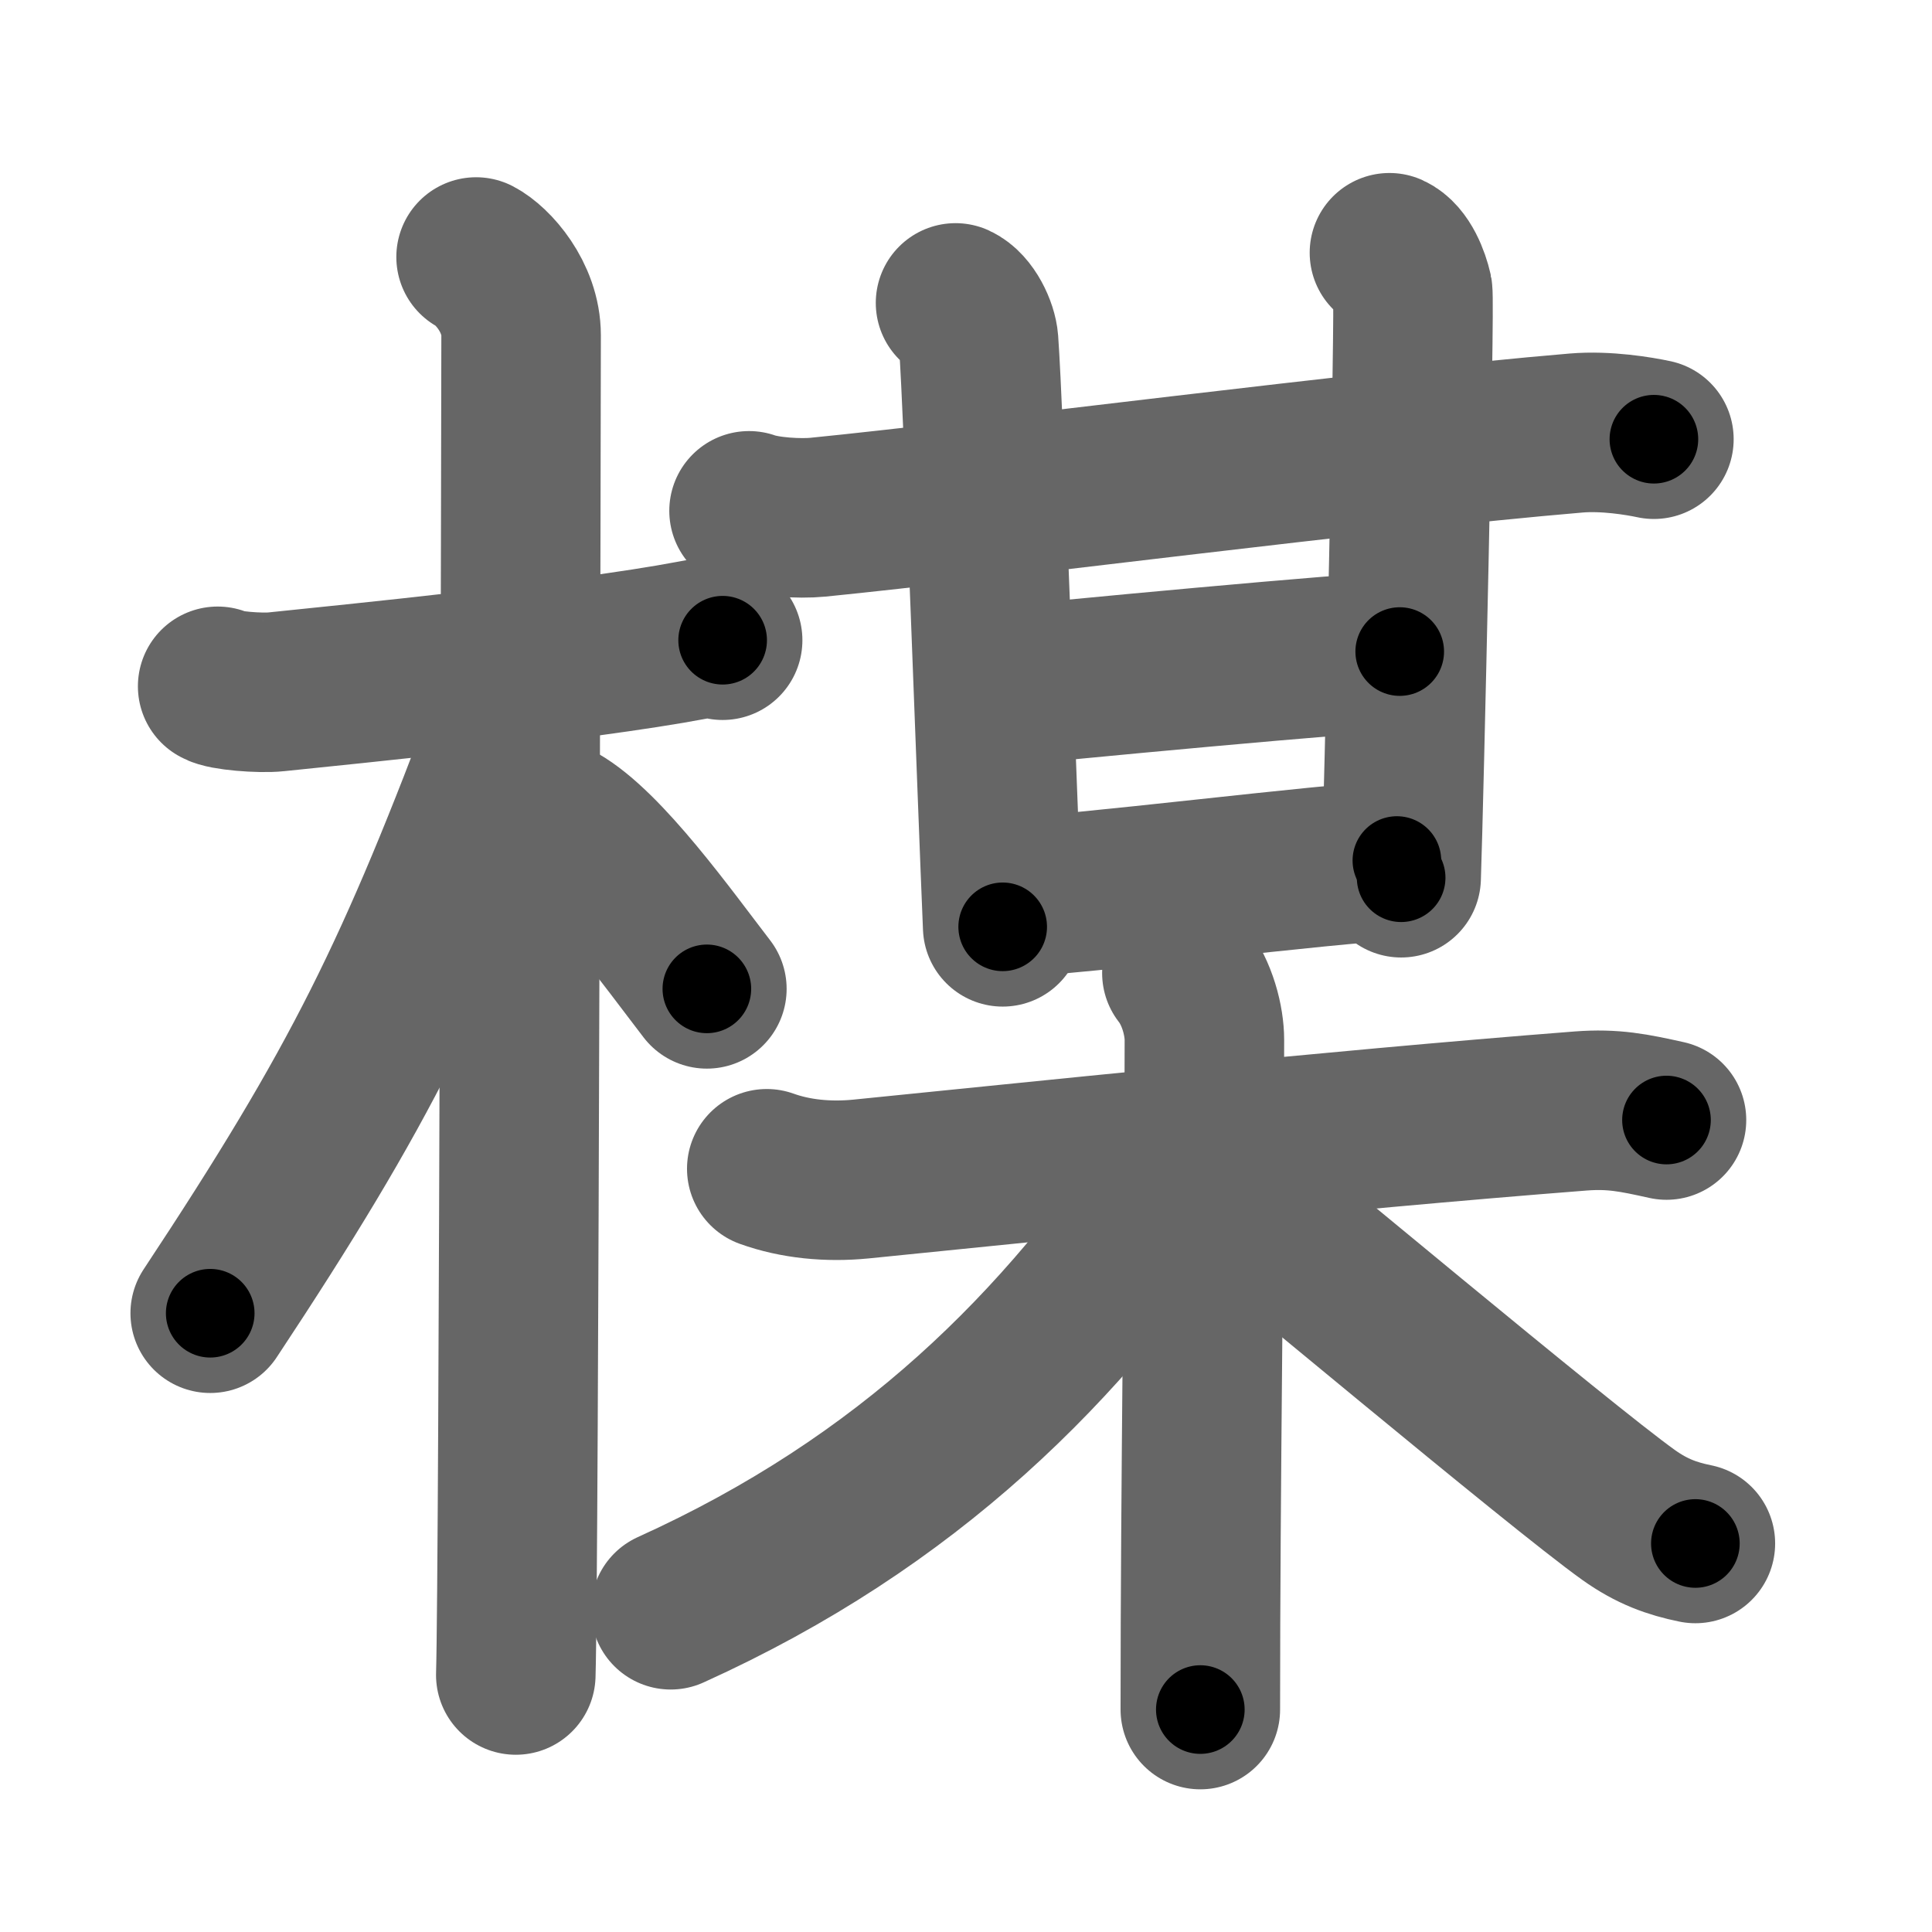 <svg xmlns="http://www.w3.org/2000/svg" width="109" height="109" viewBox="0 0 109 109" id="6973"><g fill="none" stroke="#666" stroke-width="9" stroke-linecap="round" stroke-linejoin="round"><g><g><path d="M12.28,38.72c0.35,0.24,2.39,0.41,3.31,0.31c3.94-0.41,17.12-1.71,23.45-2.91c0.92-0.17,1.15-0.24,1.73,0" /><path d="M26.86,14.5c0.91,0.47,2.54,2.25,2.54,4.42c0,0.95-0.12,69.75-0.3,75.58" /><path d="M28.94,40.28C23.44,55,20.38,61.21,11.86,74.09" /><path d="M31.47,46.4c2.61,1.48,6.21,6.53,8.41,9.39" /></g><g><g><g><g><path d="M42.26,28.82c1.01,0.36,2.87,0.46,3.88,0.36c9.37-0.93,30.84-3.74,42.79-4.75c1.68-0.14,3.54,0.17,4.38,0.35" /><path d="M53.91,17.09c0.72,0.33,1.25,1.49,1.3,2.17c0.29,3.98,1.04,25.48,1.36,33.03" /></g><path d="M78.39,14.26c0.73,0.33,1.16,1.5,1.31,2.17c0.14,0.67-0.5,28.91-0.65,33.09" /></g><path d="M56.16,38.77c2.83-0.33,20.81-2.01,22.81-2.01" /><g><path d="M56.66,50.65c4.33-0.17,18.15-1.94,22.15-2.1" /></g></g><g><path d="M43.26,65.94c1.61,0.58,3.45,0.76,5.3,0.58c9.44-0.94,26.35-2.73,40.62-3.84c1.84-0.14,2.99,0.1,4.84,0.51" /><path d="M66.68,54.9c0.89,1.14,1.27,2.72,1.27,3.77c0,10.63-0.23,24.98-0.23,37.78" /><path d="M66.93,65.61C60,76,51.25,84.75,37.84,90.82" /><path d="M67.56,65.72c3.58,2.82,20.43,16.97,24.32,19.75c1.32,0.94,2.45,1.34,3.77,1.61" /></g></g></g></g><g fill="none" stroke="#000" stroke-width="5" stroke-linecap="round" stroke-linejoin="round"><path d="M12.28,38.72c0.35,0.24,2.39,0.41,3.31,0.31c3.94-0.41,17.12-1.71,23.45-2.91c0.92-0.17,1.15-0.24,1.73,0" stroke-dasharray="28.749" stroke-dashoffset="28.749"><animate attributeName="stroke-dashoffset" values="28.749;28.749;0" dur="0.287s" fill="freeze" begin="0s;6973.click" /></path><path d="M26.86,14.5c0.91,0.47,2.54,2.25,2.54,4.42c0,0.95-0.12,69.75-0.3,75.58" stroke-dasharray="80.893" stroke-dashoffset="80.893"><animate attributeName="stroke-dashoffset" values="80.893" fill="freeze" begin="6973.click" /><animate attributeName="stroke-dashoffset" values="80.893;80.893;0" keyTimes="0;0.321;1" dur="0.895s" fill="freeze" begin="0s;6973.click" /></path><path d="M28.94,40.28C23.44,55,20.38,61.21,11.86,74.09" stroke-dasharray="37.994" stroke-dashoffset="37.994"><animate attributeName="stroke-dashoffset" values="37.994" fill="freeze" begin="6973.click" /><animate attributeName="stroke-dashoffset" values="37.994;37.994;0" keyTimes="0;0.702;1" dur="1.275s" fill="freeze" begin="0s;6973.click" /></path><path d="M31.47,46.4c2.61,1.48,6.21,6.53,8.41,9.39" stroke-dasharray="12.668" stroke-dashoffset="12.668"><animate attributeName="stroke-dashoffset" values="12.668" fill="freeze" begin="6973.click" /><animate attributeName="stroke-dashoffset" values="12.668;12.668;0" keyTimes="0;0.909;1" dur="1.402s" fill="freeze" begin="0s;6973.click" /></path><path d="M42.26,28.82c1.01,0.36,2.87,0.46,3.88,0.36c9.37-0.93,30.84-3.74,42.79-4.75c1.68-0.14,3.54,0.17,4.38,0.35" stroke-dasharray="51.382" stroke-dashoffset="51.382"><animate attributeName="stroke-dashoffset" values="51.382" fill="freeze" begin="6973.click" /><animate attributeName="stroke-dashoffset" values="51.382;51.382;0" keyTimes="0;0.732;1" dur="1.916s" fill="freeze" begin="0s;6973.click" /></path><path d="M53.91,17.09c0.72,0.33,1.25,1.49,1.3,2.17c0.29,3.98,1.04,25.48,1.36,33.03" stroke-dasharray="35.681" stroke-dashoffset="35.681"><animate attributeName="stroke-dashoffset" values="35.681" fill="freeze" begin="6973.click" /><animate attributeName="stroke-dashoffset" values="35.681;35.681;0" keyTimes="0;0.843;1" dur="2.273s" fill="freeze" begin="0s;6973.click" /></path><path d="M78.39,14.26c0.73,0.33,1.16,1.5,1.31,2.17c0.14,0.67-0.5,28.91-0.65,33.09" stroke-dasharray="35.71" stroke-dashoffset="35.71"><animate attributeName="stroke-dashoffset" values="35.71" fill="freeze" begin="6973.click" /><animate attributeName="stroke-dashoffset" values="35.71;35.71;0" keyTimes="0;0.864;1" dur="2.63s" fill="freeze" begin="0s;6973.click" /></path><path d="M56.16,38.77c2.83-0.33,20.81-2.01,22.81-2.01" stroke-dasharray="22.901" stroke-dashoffset="22.901"><animate attributeName="stroke-dashoffset" values="22.901" fill="freeze" begin="6973.click" /><animate attributeName="stroke-dashoffset" values="22.901;22.901;0" keyTimes="0;0.92;1" dur="2.859s" fill="freeze" begin="0s;6973.click" /></path><path d="M56.66,50.65c4.33-0.17,18.15-1.94,22.15-2.1" stroke-dasharray="22.253" stroke-dashoffset="22.253"><animate attributeName="stroke-dashoffset" values="22.253" fill="freeze" begin="6973.click" /><animate attributeName="stroke-dashoffset" values="22.253;22.253;0" keyTimes="0;0.928;1" dur="3.082s" fill="freeze" begin="0s;6973.click" /></path><path d="M43.26,65.94c1.61,0.58,3.45,0.76,5.3,0.58c9.44-0.94,26.35-2.73,40.62-3.84c1.84-0.14,2.99,0.1,4.84,0.51" stroke-dasharray="51.067" stroke-dashoffset="51.067"><animate attributeName="stroke-dashoffset" values="51.067" fill="freeze" begin="6973.click" /><animate attributeName="stroke-dashoffset" values="51.067;51.067;0" keyTimes="0;0.858;1" dur="3.593s" fill="freeze" begin="0s;6973.click" /></path><path d="M66.68,54.9c0.89,1.14,1.27,2.72,1.27,3.77c0,10.63-0.23,24.98-0.23,37.78" stroke-dasharray="41.825" stroke-dashoffset="41.825"><animate attributeName="stroke-dashoffset" values="41.825" fill="freeze" begin="6973.click" /><animate attributeName="stroke-dashoffset" values="41.825;41.825;0" keyTimes="0;0.896;1" dur="4.011s" fill="freeze" begin="0s;6973.click" /></path><path d="M66.93,65.61C60,76,51.25,84.75,37.84,90.82" stroke-dasharray="39.036" stroke-dashoffset="39.036"><animate attributeName="stroke-dashoffset" values="39.036" fill="freeze" begin="6973.click" /><animate attributeName="stroke-dashoffset" values="39.036;39.036;0" keyTimes="0;0.911;1" dur="4.401s" fill="freeze" begin="0s;6973.click" /></path><path d="M67.56,65.72c3.58,2.82,20.43,16.97,24.32,19.75c1.32,0.94,2.45,1.34,3.77,1.61" stroke-dasharray="35.466" stroke-dashoffset="35.466"><animate attributeName="stroke-dashoffset" values="35.466" fill="freeze" begin="6973.click" /><animate attributeName="stroke-dashoffset" values="35.466;35.466;0" keyTimes="0;0.925;1" dur="4.756s" fill="freeze" begin="0s;6973.click" /></path></g></svg>